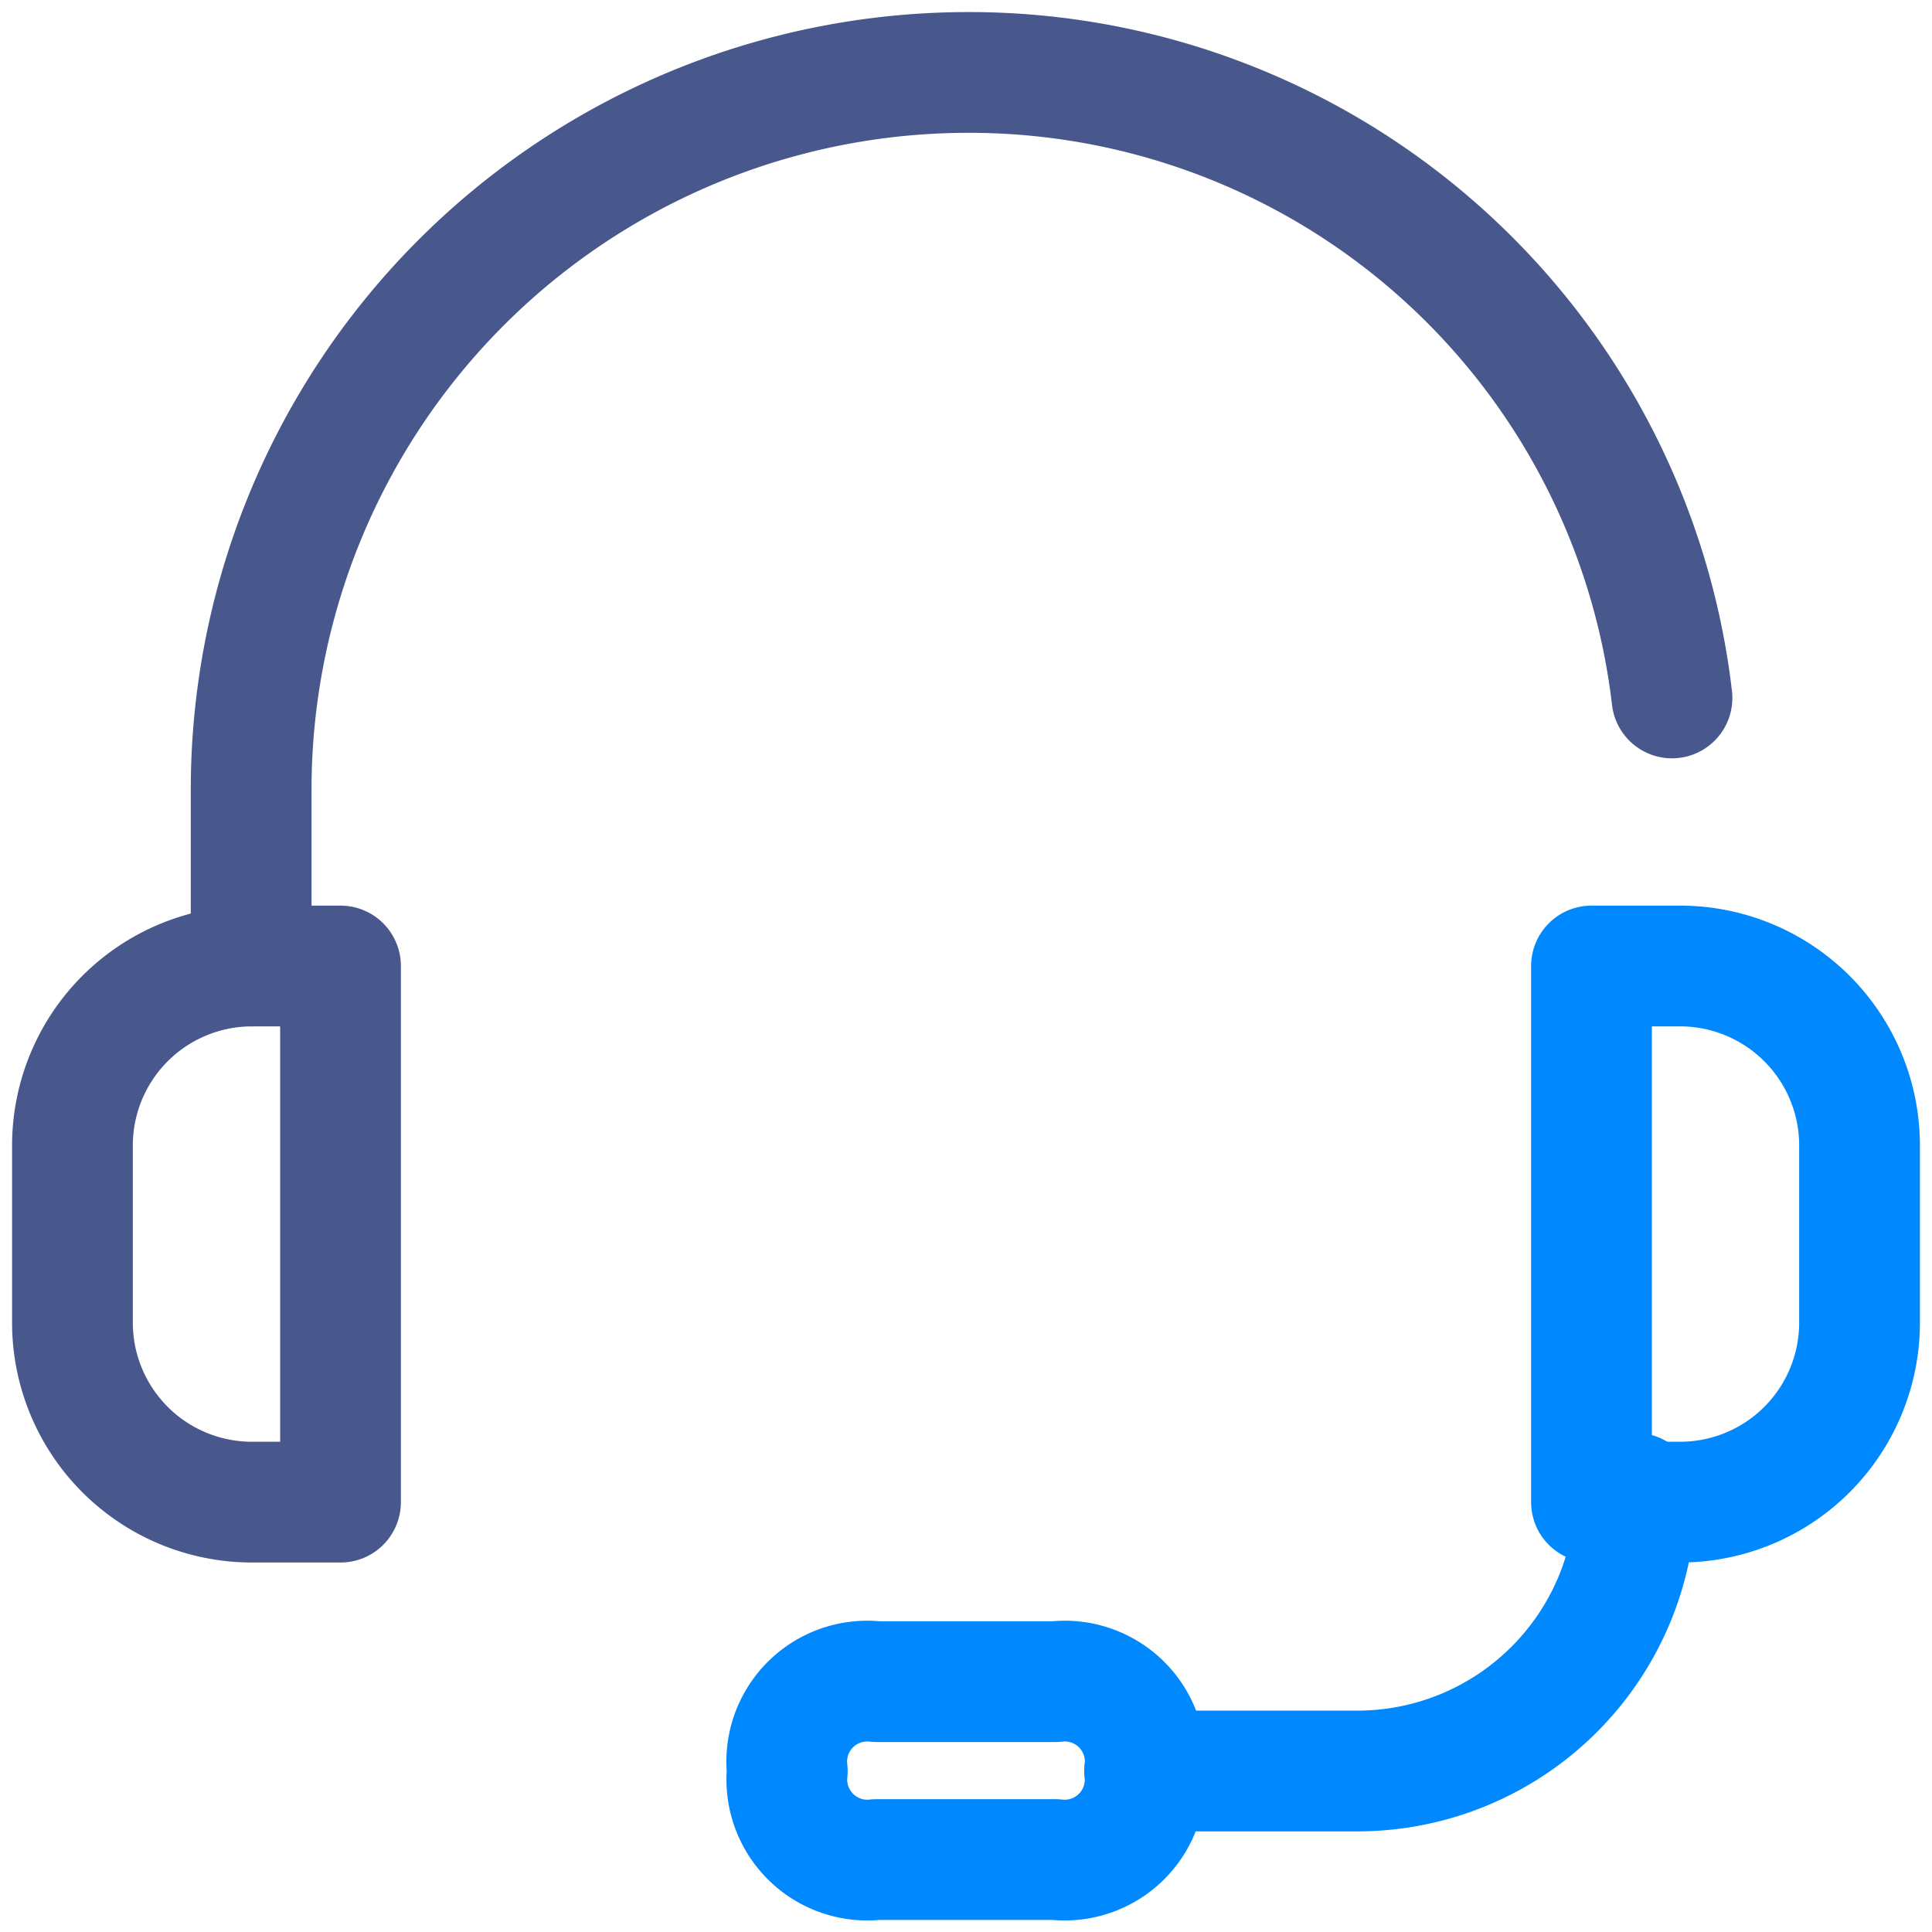 <svg id="Layer_1" data-name="Layer 1" xmlns="http://www.w3.org/2000/svg" viewBox="0 0 24 24"><defs><style>.cls-1,.cls-2{fill:none;stroke-linecap:round;stroke-linejoin:round;stroke-width:1.5px;}.cls-1{stroke:#48578c;}.cls-2{stroke:#0089ff;}</style></defs><title>World class support</title><path class="cls-1" d="M3.12,12V9.78A8.91,8.91,0,0,1,12,.9h0a8.79,8.79,0,0,1,8.77,7.77"/><path class="cls-2" d="M19.77,18.66h1.11a2.23,2.23,0,0,0,2.22-2.22V14.22A2.23,2.23,0,0,0,20.88,12H19.77Z"/><path class="cls-1" d="M3.12,18.66H4.23V12H3.12A2.23,2.23,0,0,0,.9,14.22v2.22A2.23,2.23,0,0,0,3.12,18.66Z"/><path class="cls-2" d="M20.32,18.55h0A3.46,3.46,0,0,1,16.88,22H14.22"/><path class="cls-2" d="M13.11,23.1H10.89A1,1,0,0,1,9.78,22h0a1,1,0,0,1,1.11-1.11h2.22A1,1,0,0,1,14.22,22h0A1,1,0,0,1,13.11,23.1Z"/></svg>